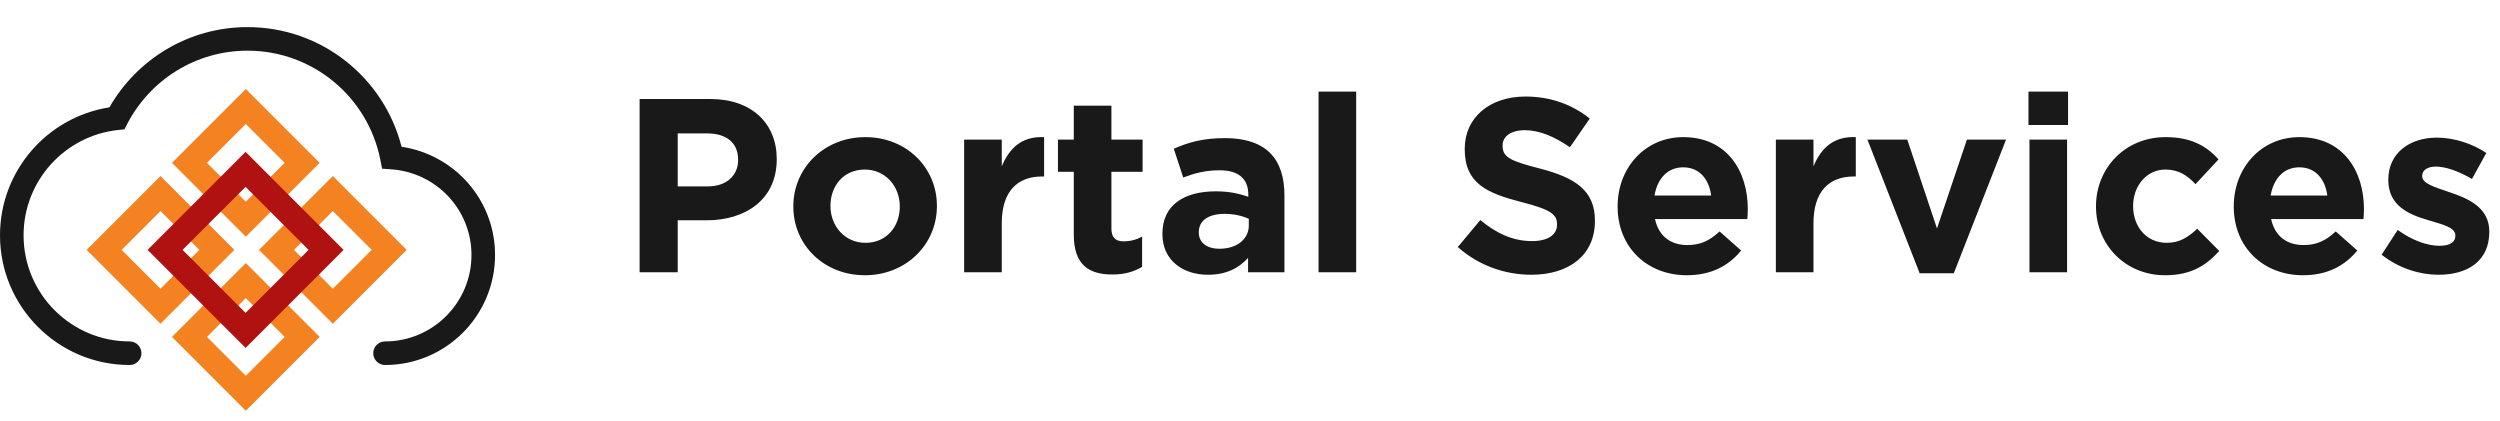 <svg width="202" height="34" viewBox="0 0 202 34" fill="none" xmlns="http://www.w3.org/2000/svg">
<path fill-rule="evenodd" clip-rule="evenodd" d="M8.841 8.674C11.053 4.804 15.223 2.19 20 2.19C25.997 2.19 31.027 6.291 32.446 11.858C36.719 12.498 40 16.148 40 20.603C40 25.51 36.018 29.492 31.111 29.492C30.585 29.492 30.159 29.066 30.159 28.54C30.159 28.014 30.585 27.587 31.111 27.587C34.966 27.587 38.095 24.458 38.095 20.603C38.095 16.923 35.238 13.932 31.601 13.68L30.873 13.63L30.732 12.914C29.739 7.876 25.314 4.095 20 4.095C15.782 4.095 12.116 6.488 10.289 9.996L10.053 10.449L9.545 10.503C5.248 10.96 1.905 14.602 1.905 19.016C1.905 23.744 5.748 27.587 10.476 27.587C11.002 27.587 11.429 28.014 11.429 28.54C11.429 29.066 11.002 29.492 10.476 29.492C4.696 29.492 0 24.796 0 19.016C0 13.793 3.827 9.455 8.841 8.674Z" fill="#1A1919"/>
<rect x="15.308" y="27.223" width="6.439" height="6.439" transform="rotate(-45 15.308 27.223)" stroke="#F48220" stroke-width="2"/>
<rect x="22.34" y="20.191" width="6.439" height="6.439" transform="rotate(-45 22.34 20.191)" stroke="#F48220" stroke-width="2"/>
<rect x="8.414" y="20.191" width="6.439" height="6.439" transform="rotate(-45 8.414 20.191)" stroke="#F48220" stroke-width="2"/>
<rect x="15.308" y="13.158" width="6.439" height="6.439" transform="rotate(-45 15.308 13.158)" stroke="#F48220" stroke-width="2"/>
<rect x="13.337" y="20.191" width="9.201" height="9.201" transform="rotate(-45 13.337 20.191)" stroke="#B01111" stroke-width="2"/>
<path d="M51.68 22V8H57.4C60.74 8 62.76 9.98 62.76 12.84V12.88C62.76 16.12 60.24 17.8 57.1 17.8H54.76V22H51.68ZM54.76 15.06H57.2C58.74 15.06 59.64 14.14 59.64 12.94V12.9C59.64 11.52 58.68 10.78 57.14 10.78H54.76V15.06ZM69.882 22.24C66.562 22.24 64.102 19.78 64.102 16.7V16.66C64.102 13.58 66.582 11.08 69.922 11.08C73.242 11.08 75.702 13.54 75.702 16.62V16.66C75.702 19.74 73.222 22.24 69.882 22.24ZM69.922 19.62C71.662 19.62 72.702 18.28 72.702 16.7V16.66C72.702 15.08 71.562 13.7 69.882 13.7C68.142 13.7 67.102 15.04 67.102 16.62V16.66C67.102 18.24 68.242 19.62 69.922 19.62ZM77.903 22V11.28H80.943V13.44C81.563 11.96 82.563 11 84.363 11.08V14.26H84.203C82.183 14.26 80.943 15.48 80.943 18.04V22H77.903ZM89.882 22.18C88.022 22.18 86.762 21.44 86.762 18.96V13.88H85.482V11.28H86.762V8.54H89.802V11.28H92.322V13.88H89.802V18.46C89.802 19.16 90.102 19.5 90.782 19.5C91.342 19.5 91.842 19.36 92.282 19.12V21.56C91.642 21.94 90.902 22.18 89.882 22.18ZM97.603 22.2C95.583 22.2 93.923 21.04 93.923 18.92V18.88C93.923 16.54 95.703 15.46 98.243 15.46C99.323 15.46 100.103 15.64 100.863 15.9V15.72C100.863 14.46 100.083 13.76 98.563 13.76C97.403 13.76 96.583 13.98 95.603 14.34L94.843 12.02C96.023 11.5 97.183 11.16 99.003 11.16C100.663 11.16 101.863 11.6 102.623 12.36C103.423 13.16 103.783 14.34 103.783 15.78V22H100.843V20.84C100.103 21.66 99.083 22.2 97.603 22.2ZM98.523 20.1C99.943 20.1 100.903 19.32 100.903 18.22V17.68C100.383 17.44 99.703 17.28 98.963 17.28C97.663 17.28 96.863 17.8 96.863 18.76V18.8C96.863 19.62 97.543 20.1 98.523 20.1ZM106.539 22V7.4H109.579V22H106.539ZM123.73 22.2C121.61 22.2 119.47 21.46 117.79 19.96L119.61 17.78C120.87 18.82 122.19 19.48 123.79 19.48C125.05 19.48 125.81 18.98 125.81 18.16V18.12C125.81 17.34 125.33 16.94 122.99 16.34C120.17 15.62 118.35 14.84 118.35 12.06V12.02C118.35 9.48 120.39 7.8 123.25 7.8C125.29 7.8 127.03 8.44 128.45 9.58L126.85 11.9C125.61 11.04 124.39 10.52 123.21 10.52C122.03 10.52 121.41 11.06 121.41 11.74V11.78C121.41 12.7 122.01 13 124.43 13.62C127.27 14.36 128.87 15.38 128.87 17.82V17.86C128.87 20.64 126.75 22.2 123.73 22.2ZM136.303 22.24C133.083 22.24 130.703 19.98 130.703 16.7V16.66C130.703 13.6 132.883 11.08 136.003 11.08C139.583 11.08 141.223 13.86 141.223 16.9C141.223 17.14 141.203 17.42 141.183 17.7H133.723C134.023 19.08 134.983 19.8 136.343 19.8C137.363 19.8 138.103 19.48 138.943 18.7L140.683 20.24C139.683 21.48 138.243 22.24 136.303 22.24ZM133.683 15.8H138.263C138.083 14.44 137.283 13.52 136.003 13.52C134.743 13.52 133.923 14.42 133.683 15.8ZM143.489 22V11.28H146.529V13.44C147.149 11.96 148.149 11 149.949 11.08V14.26H149.789C147.769 14.26 146.529 15.48 146.529 18.04V22H143.489ZM155.108 22.08L150.888 11.28H154.108L156.508 18.46L158.928 11.28H162.088L157.868 22.08H155.108ZM163.9 10.1V7.4H167.1V10.1H163.9ZM163.98 22V11.28H167.02V22H163.98ZM174.936 22.24C171.716 22.24 169.356 19.76 169.356 16.7V16.66C169.356 13.6 171.696 11.08 174.976 11.08C176.996 11.08 178.256 11.76 179.256 12.88L177.396 14.88C176.716 14.16 176.036 13.7 174.956 13.7C173.436 13.7 172.356 15.04 172.356 16.62V16.66C172.356 18.3 173.416 19.62 175.076 19.62C176.096 19.62 176.796 19.18 177.536 18.48L179.316 20.28C178.276 21.42 177.076 22.24 174.936 22.24ZM186.088 22.24C182.868 22.24 180.488 19.98 180.488 16.7V16.66C180.488 13.6 182.668 11.08 185.788 11.08C189.368 11.08 191.008 13.86 191.008 16.9C191.008 17.14 190.988 17.42 190.968 17.7H183.508C183.808 19.08 184.768 19.8 186.128 19.8C187.148 19.8 187.888 19.48 188.728 18.7L190.468 20.24C189.468 21.48 188.028 22.24 186.088 22.24ZM183.468 15.8H188.048C187.868 14.44 187.068 13.52 185.788 13.52C184.528 13.52 183.708 14.42 183.468 15.8ZM197.034 22.2C195.534 22.2 193.854 21.7 192.434 20.58L193.734 18.58C194.894 19.42 196.114 19.86 197.114 19.86C197.994 19.86 198.394 19.54 198.394 19.06V19.02C198.394 18.36 197.354 18.14 196.174 17.78C194.674 17.34 192.974 16.64 192.974 14.56V14.52C192.974 12.34 194.734 11.12 196.894 11.12C198.254 11.12 199.734 11.58 200.894 12.36L199.734 14.46C198.674 13.84 197.614 13.46 196.834 13.46C196.094 13.46 195.714 13.78 195.714 14.2V14.24C195.714 14.84 196.734 15.12 197.894 15.52C199.394 16.02 201.134 16.74 201.134 18.7V18.74C201.134 21.12 199.354 22.2 197.034 22.2Z" fill="#1A1919"/>
</svg>
